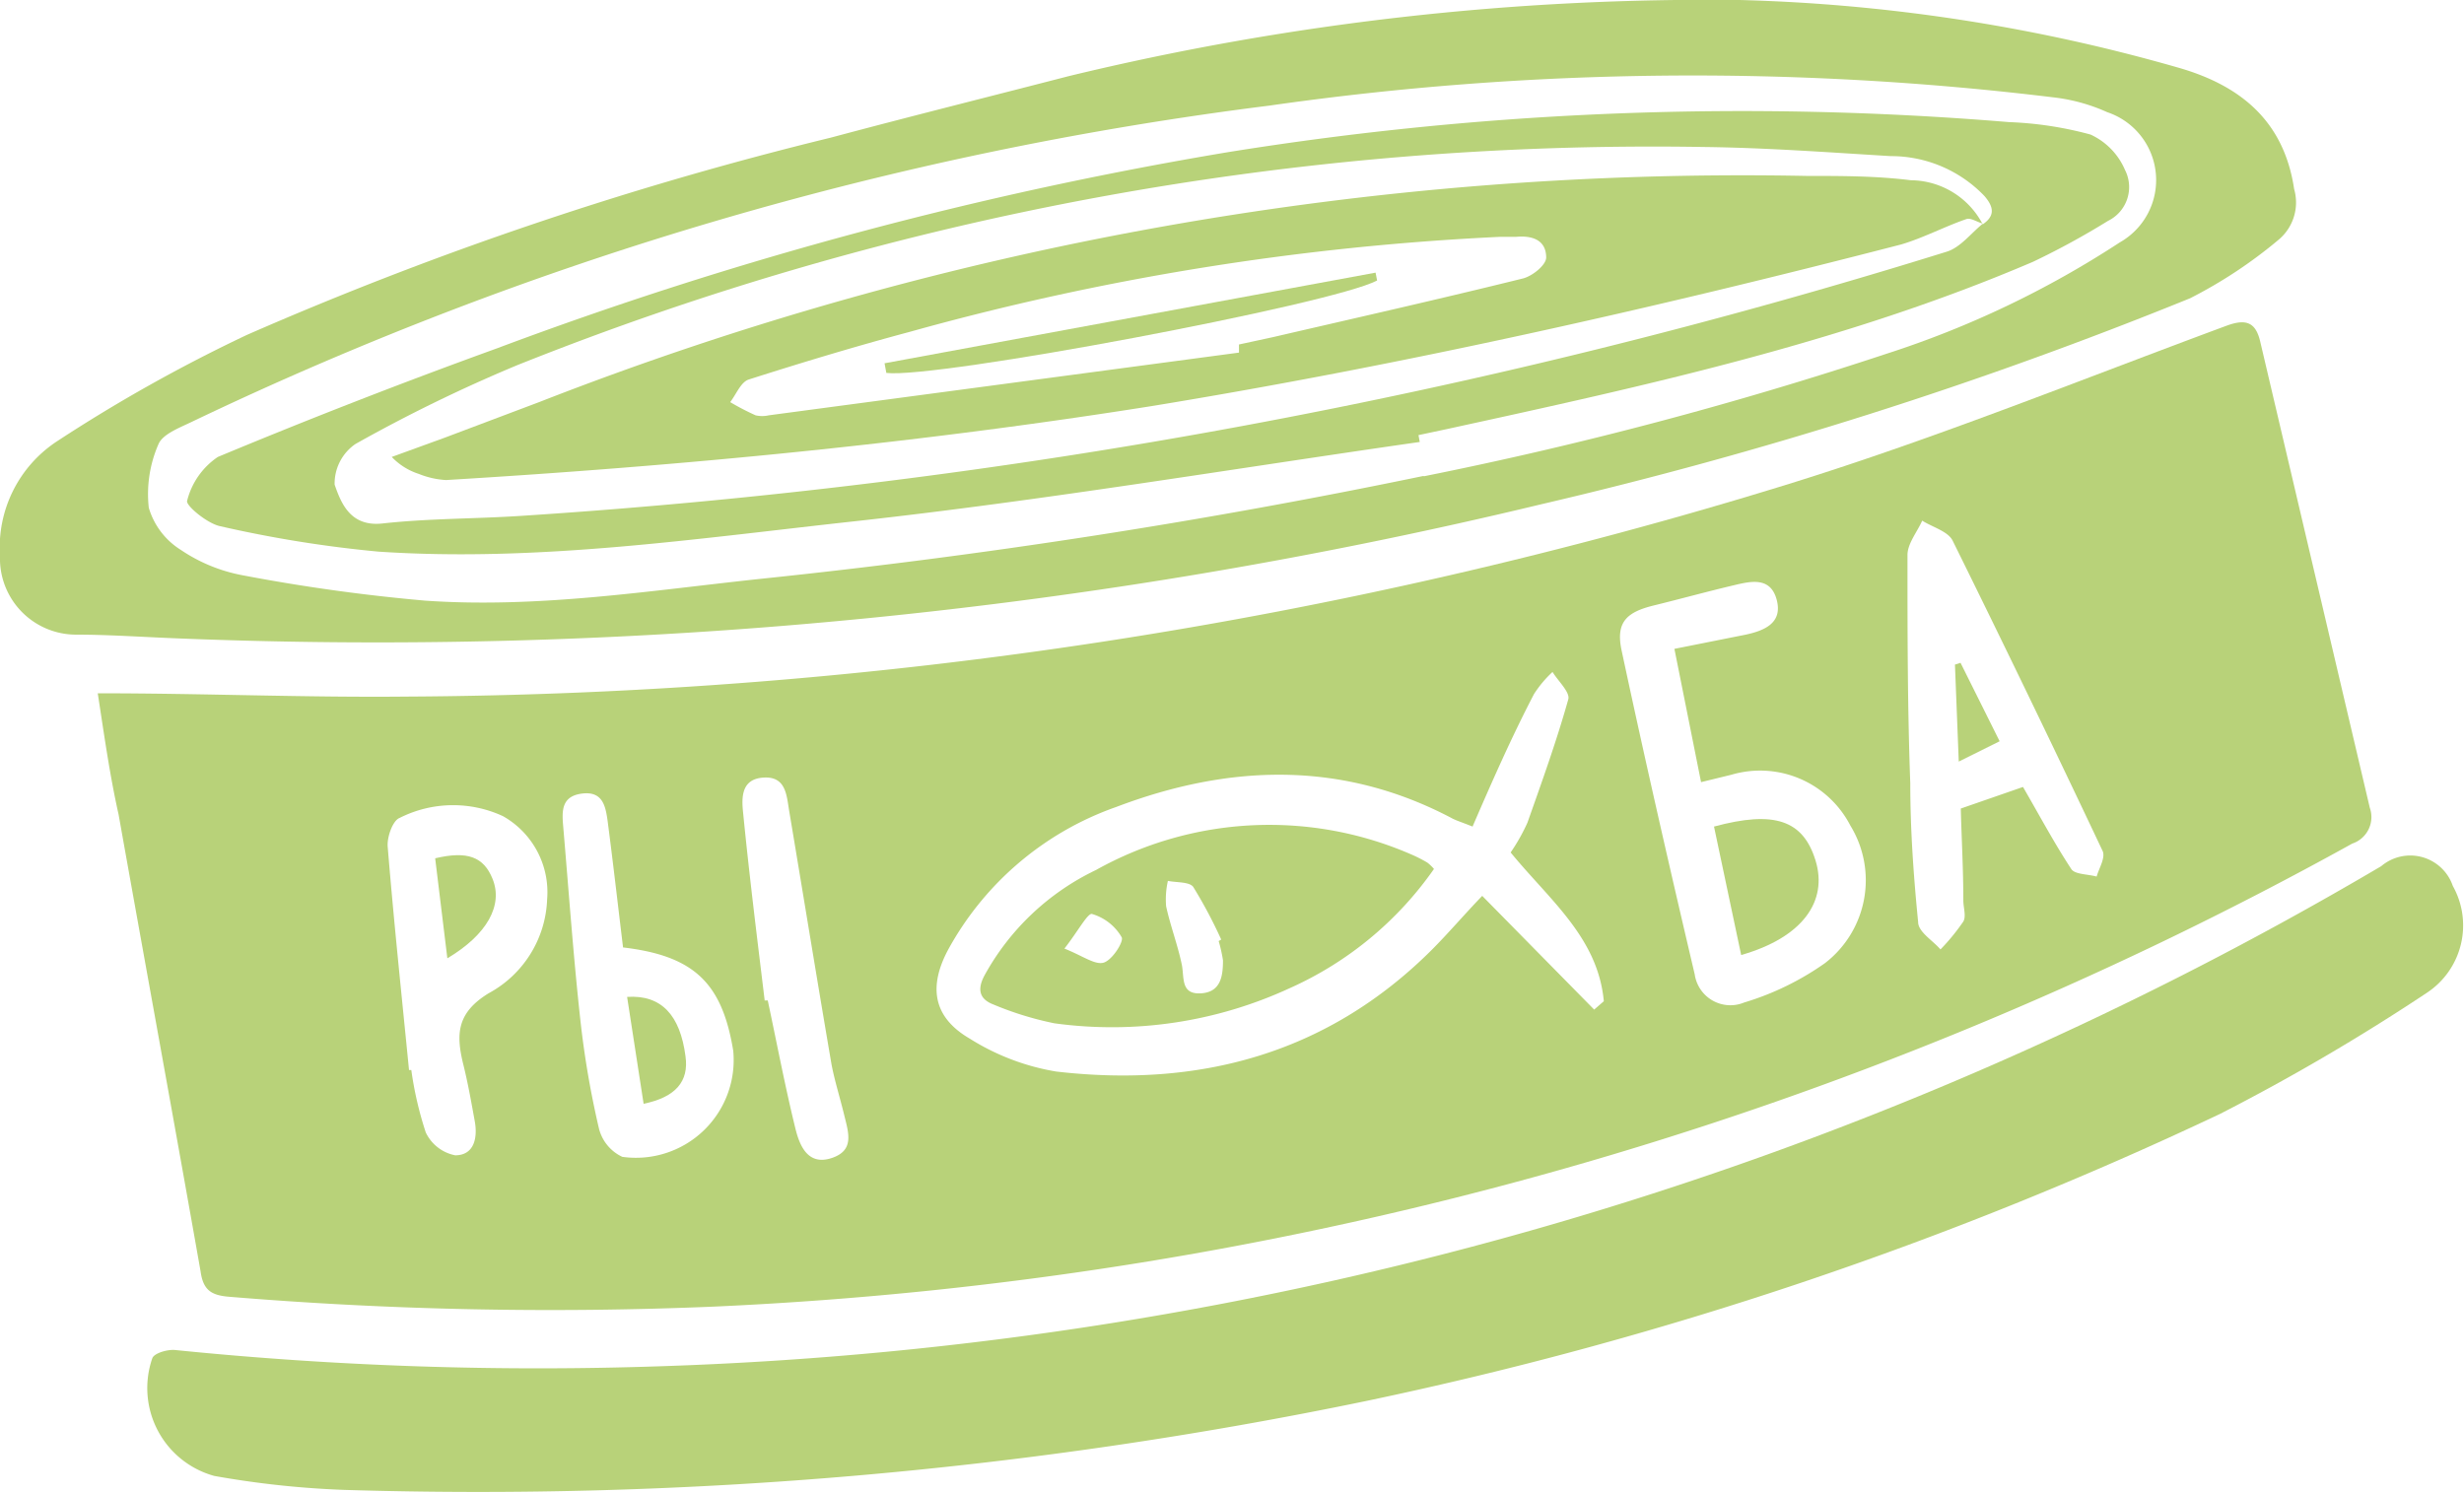 <svg xmlns="http://www.w3.org/2000/svg" viewBox="0 0 97.05 58.8"><defs><style>.cls-1{fill:#b8d279;}</style></defs><title>fish</title><g id="Layer_2" data-name="Layer 2"><g id="Layer_1-2" data-name="Layer 1"><g id="ldWw5c"><path class="cls-1" d="M3.85,27.31c4.14,0,8.15.17,12.15.13a187.62,187.62,0,0,0,54.47-8.38c5.83-1.81,11.5-4.11,17.23-6.23.76-.28,1.14-.14,1.32.61q2.16,9.19,4.32,18.38a1.1,1.1,0,0,1-.69,1.41A146.82,146.82,0,0,1,28.12,51.47,153.46,153.46,0,0,1,9,51.08c-.69-.06-1-.27-1.1-1-1.06-6-2.16-12-3.23-18C4.33,30.57,4.11,29,3.85,27.31ZM58,32.56c-.45-.18-.62-.23-.78-.31-4.35-2.31-8.81-2.15-13.26-.46a12.12,12.12,0,0,0-6.61,5.61c-.79,1.47-.6,2.67.84,3.51a9.22,9.22,0,0,0,3.41,1.3c5.62.65,10.67-.69,14.78-4.78.66-.66,1.27-1.38,2-2.14l4.41,4.48.38-.33c-.23-2.51-2.15-4-3.67-5.86a7.57,7.57,0,0,0,.66-1.17c.57-1.61,1.15-3.22,1.61-4.86.08-.28-.4-.72-.62-1.08a4.47,4.47,0,0,0-.73.87C59.53,29.05,58.77,30.78,58,32.56Zm7.95-7L68.76,25c.74-.16,1.46-.46,1.22-1.37s-1-.74-1.67-.58c-1.06.25-2.11.54-3.17.8s-1.51.65-1.27,1.77c.91,4.26,1.88,8.51,2.88,12.76a1.42,1.42,0,0,0,1.95,1.11,11,11,0,0,0,3.18-1.55,4.12,4.12,0,0,0,1-5.42,4,4,0,0,0-4.69-2L67,30.81ZM79.68,31c.65,1.12,1.23,2.21,1.9,3.23.14.22.64.2,1,.3.09-.32.35-.73.24-1q-2.9-6.14-5.91-12.23c-.18-.37-.79-.53-1.2-.79-.2.45-.57.89-.58,1.34,0,3,0,6,.11,9,0,1.83.13,3.66.31,5.47,0,.39.57.72.88,1.08a8.19,8.19,0,0,0,.9-1.1c.12-.21,0-.55,0-.83,0-1.22-.07-2.45-.1-3.62ZM16.11,42.15h.09a14,14,0,0,0,.57,2.46,1.63,1.63,0,0,0,1.16.9c.74,0,.89-.68.77-1.34s-.27-1.52-.46-2.27c-.28-1.16-.25-2,1-2.77a4.39,4.39,0,0,0,2.31-3.7,3.44,3.44,0,0,0-1.74-3.28,4.67,4.67,0,0,0-4.07.07c-.27.1-.5.75-.47,1.13C15.51,36.28,15.82,39.21,16.11,42.15Zm8.43-4.83c-.2-1.65-.39-3.32-.61-5-.08-.56-.19-1.16-1-1.06s-.8.67-.75,1.26c.22,2.56.4,5.12.68,7.67a35.89,35.89,0,0,0,.73,4.26,1.68,1.68,0,0,0,.92,1.12,3.85,3.85,0,0,0,4.37-4.18C28.44,38.71,27.33,37.65,24.53,37.32Zm5.59,2.09.11,0c.36,1.69.68,3.38,1.09,5.05.17.69.5,1.46,1.42,1.16s.67-1,.5-1.7-.38-1.36-.5-2c-.57-3.33-1.11-6.66-1.67-10-.1-.61-.13-1.34-1-1.29s-.88.75-.81,1.39C29.51,34.46,29.82,36.94,30.12,39.42Z"/><path class="cls-1" d="M53.8,55.19a172.47,172.47,0,0,1-40.24,3.5,36.68,36.68,0,0,1-5.12-.55A3.59,3.59,0,0,1,6,53.5c.08-.2.6-.35.9-.32A141.94,141.94,0,0,0,26,53.82a142.55,142.55,0,0,0,67.79-19.7,1.77,1.77,0,0,1,2.82.78A3.18,3.18,0,0,1,95.6,39.1a83,83,0,0,1-8.16,4.78A151.17,151.17,0,0,1,53.8,55.19Z"/><path class="cls-1" d="M42.09,3A106.94,106.94,0,0,1,68.52,0,69.05,69.05,0,0,1,85.78,2.66c2.46.7,4.18,2.1,4.58,4.79a1.91,1.91,0,0,1-.62,2,18.31,18.31,0,0,1-3.48,2.3,170.67,170.67,0,0,1-25.58,8.12A195.68,195.68,0,0,1,7.07,25.15C5.71,25.1,4.34,25,3,25a3,3,0,0,1-3-3.1A5,5,0,0,1,2.22,17.4a62.05,62.05,0,0,1,7.51-4.21,140.28,140.28,0,0,1,23-7.77C35.83,4.59,39,3.8,42.09,3Zm14,15.76a154.39,154.39,0,0,0,18.2-4.82,38.08,38.08,0,0,0,9.2-4.39A2.82,2.82,0,0,0,83,4.42a7.08,7.08,0,0,0-2-.57,117.7,117.7,0,0,0-31,.31A138.27,138.27,0,0,0,7.59,16.6c-.49.24-1.18.49-1.35.9A4.91,4.91,0,0,0,5.86,20a2.93,2.93,0,0,0,1.26,1.66,6.44,6.44,0,0,0,2.43,1,72.11,72.11,0,0,0,7.19,1c4.44.31,8.82-.39,13.23-.86A261.24,261.24,0,0,0,56.06,18.75Z"/><path class="cls-1" d="M56.48,34.23a13.78,13.78,0,0,1-5.69,4.7,16.7,16.7,0,0,1-9.26,1.38,12.76,12.76,0,0,1-2.4-.74c-.55-.21-.66-.59-.34-1.17a9.85,9.85,0,0,1,4.38-4.13,14,14,0,0,1,12.49-.58,5.39,5.39,0,0,1,.56.29A1.75,1.75,0,0,1,56.48,34.23ZM48,37.07l.1-.06A18.51,18.51,0,0,0,47,34.94c-.15-.21-.66-.17-1-.24a3.32,3.32,0,0,0-.07,1c.17.78.46,1.53.62,2.31.1.51-.05,1.16.74,1.12s.88-.67.88-1.3A5.89,5.89,0,0,0,48,37.07Zm-6.09.29c.75.3,1.22.66,1.56.56s.8-.83.71-1A2,2,0,0,0,43,36C42.82,36,42.46,36.68,41.93,37.36Z"/><path class="cls-1" d="M68.58,37.62l-1.07-5.06c2.37-.64,3.51-.26,4,1.34S71,36.93,68.58,37.62Z"/><path class="cls-1" d="M78.76,29.2,77.15,30,77,26.18l.22-.07Z"/><path class="cls-1" d="M17.62,37.75l-.48-3.94c1.27-.3,1.91-.06,2.26.81C19.82,35.65,19.2,36.81,17.62,37.75Z"/><path class="cls-1" d="M25.35,43.48l-.65-4.21c1.35-.09,2.09.72,2.3,2.34C27.14,42.59,26.62,43.22,25.35,43.48Z"/><path class="cls-1" d="M55.92,17.41c-7.4,1.06-14.79,2.3-22.22,3.12-6.24.68-12.49,1.62-18.79,1.2a47.85,47.85,0,0,1-6.23-1c-.51-.1-1.37-.82-1.31-1A2.94,2.94,0,0,1,8.58,18q5.45-2.27,11-4.28A154.45,154.45,0,0,1,48.33,6,127.38,127.38,0,0,1,79.13,4.81a14.24,14.24,0,0,1,3.21.49A2.7,2.7,0,0,1,83.7,6.7a1.48,1.48,0,0,1-.67,2,30.66,30.66,0,0,1-2.95,1.61C72.68,13.48,64.84,15.19,57,16.9l-1.13.24ZM78.09,8.84c.5-.34.44-.69.07-1.12a5.09,5.09,0,0,0-3.69-1.57C72,6,69.56,5.82,67.1,5.79a120.44,120.44,0,0,0-46.74,8.6A60.4,60.4,0,0,0,14,17.49a1.89,1.89,0,0,0-.82,1.6c.26.75.63,1.67,1.89,1.53,1.81-.2,3.65-.18,5.47-.3A241.27,241.27,0,0,0,76.69,9.91c.53-.17.94-.72,1.41-1.1Z"/><path class="cls-1" d="M78.1,8.81c-.22-.06-.48-.24-.65-.18-.87.3-1.69.74-2.57,1C65.13,12.15,55.3,14.37,45.34,16c-9.2,1.46-18.47,2.35-27.77,2.91a3.34,3.34,0,0,1-1.07-.24A2.55,2.55,0,0,1,15.43,18l2.09-.76,3.74-1.41a130.2,130.2,0,0,1,49.9-8.9c1.37,0,2.75,0,4.1.17a3.22,3.22,0,0,1,2.83,1.73ZM48.8,13.89l0-.32,1.34-.29c3.28-.76,6.57-1.5,9.84-2.31.37-.09.91-.52.92-.82,0-.7-.55-.88-1.19-.82-.21,0-.42,0-.63,0a104.89,104.89,0,0,0-23.24,3.74c-2.13.57-4.25,1.21-6.35,1.88-.31.1-.49.58-.73.89a10.13,10.13,0,0,0,1,.52,1.15,1.15,0,0,0,.52,0Z"/><path class="cls-1" d="M34.84,14.31l19.34-3.57.06.31c-1.77.94-17.39,3.88-19.33,3.64Z"/></g></g></g></svg>